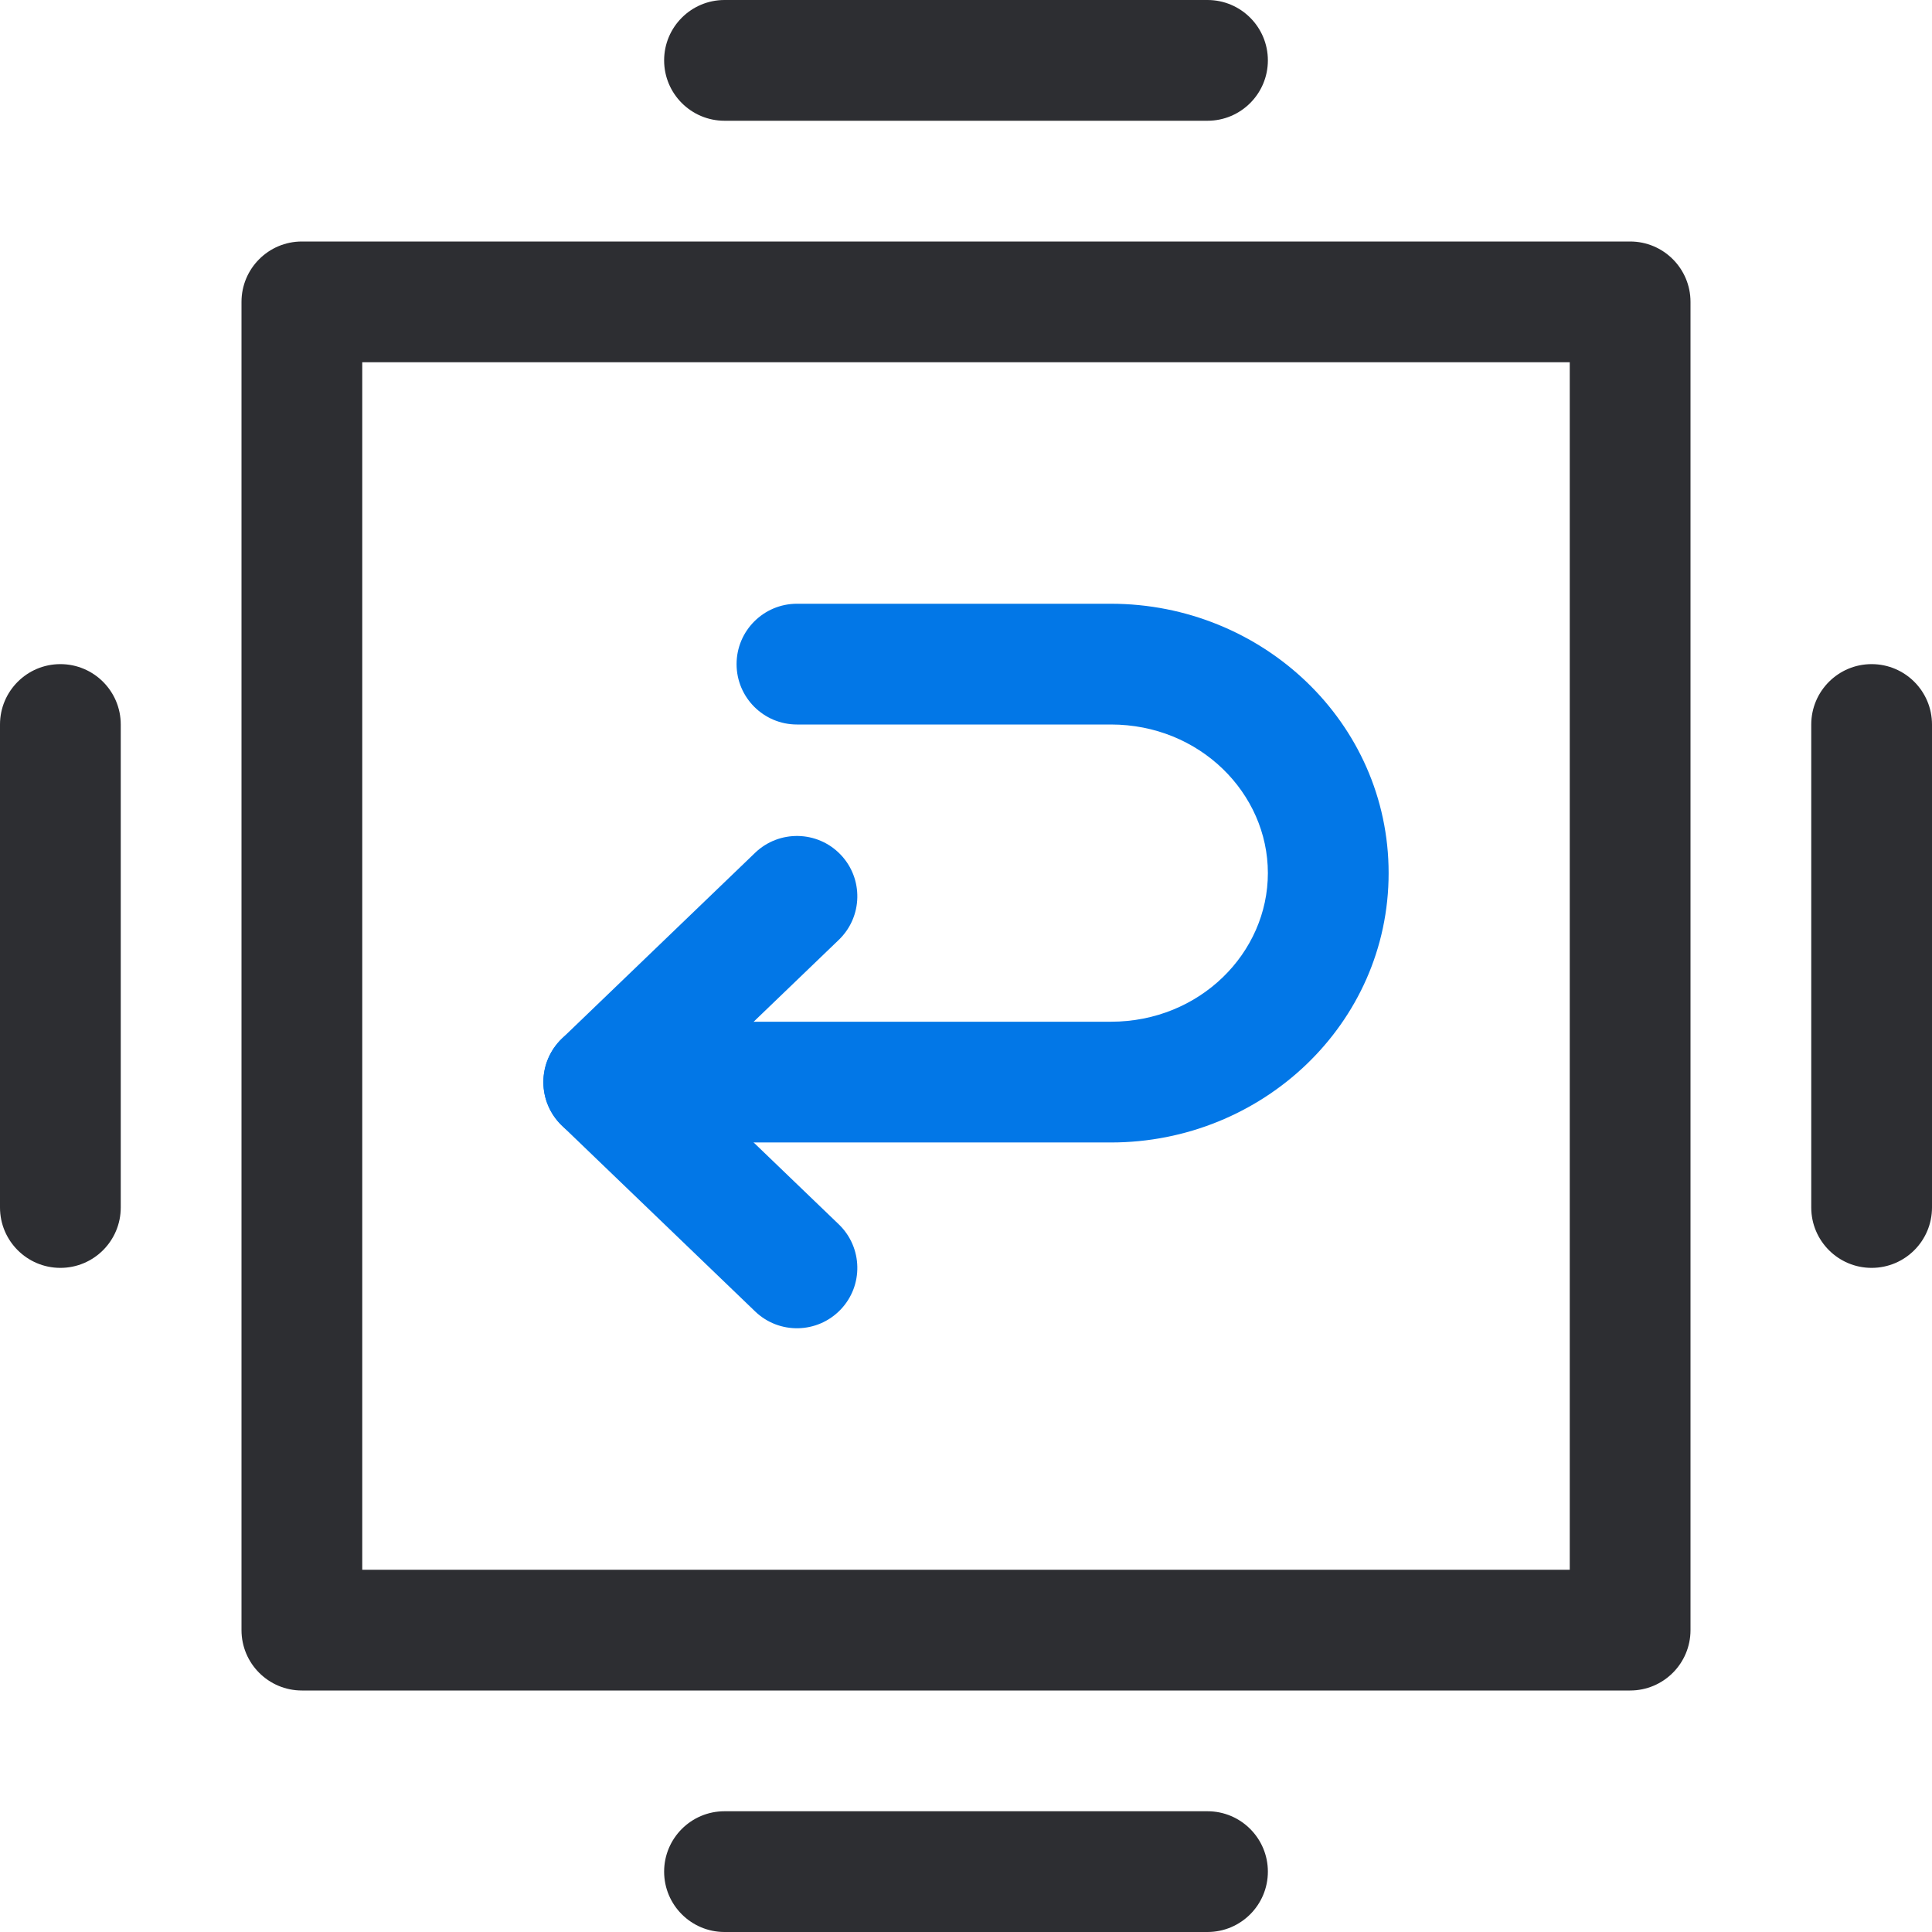 <svg width="32" height="32" viewBox="0 0 32 32" fill="none" xmlns="http://www.w3.org/2000/svg">
    <path fill-rule="evenodd" clip-rule="evenodd" d="M12.2 11C12.2 10.448 12.648 10 13.2 10H18.4C20.903 10 23 11.961 23 14.461C23 16.962 20.903 18.923 18.4 18.923H10C9.448 18.923 9 18.475 9 17.923C9 17.371 9.448 16.923 10 16.923H18.4C19.873 16.923 21 15.784 21 14.461C21 13.139 19.873 12 18.4 12H13.2C12.648 12 12.2 11.552 12.2 11Z" fill="#0277E7" />
    <path fill-rule="evenodd" clip-rule="evenodd" d="M13.921 14.153C14.304 14.551 14.291 15.184 13.893 15.567L11.443 17.923L13.893 20.279C14.291 20.662 14.304 21.295 13.921 21.693C13.538 22.091 12.905 22.104 12.507 21.721L9.307 18.644C9.111 18.455 9 18.195 9 17.923C9 17.651 9.111 17.391 9.307 17.202L12.507 14.125C12.905 13.743 13.538 13.755 13.921 14.153Z" fill="#0277E7" />
    <path fill-rule="evenodd" clip-rule="evenodd" d="M11 1C11 0.448 11.448 0 12 0H20C20.552 0 21 0.448 21 1C21 1.552 20.552 2 20 2H12C11.448 2 11 1.552 11 1Z" fill="#2D2E32" />
    <path fill-rule="evenodd" clip-rule="evenodd" d="M11 31C11 30.448 11.448 30 12 30H20C20.552 30 21 30.448 21 31C21 31.552 20.552 32 20 32H12C11.448 32 11 31.552 11 31Z" fill="#2D2E32" />
    <path fill-rule="evenodd" clip-rule="evenodd" d="M31 11C31.552 11 32 11.448 32 12L32 20C32 20.552 31.552 21 31 21C30.448 21 30 20.552 30 20L30 12C30 11.448 30.448 11 31 11Z" fill="#2D2E32" />
    <path fill-rule="evenodd" clip-rule="evenodd" d="M1 11C1.552 11 2 11.448 2 12L2 20C2 20.552 1.552 21 1 21C0.448 21 -4.17544e-07 20.552 -3.93402e-07 20L-4.37114e-08 12C-1.95703e-08 11.448 0.448 11 1 11Z" fill="#2D2E32" />
    <path fill-rule="evenodd" clip-rule="evenodd" d="M4 5C4 4.448 4.448 4 5 4H27C27.552 4 28 4.448 28 5V27C28 27.552 27.552 28 27 28H5C4.448 28 4 27.552 4 27V5ZM6 6V26H26V6H6Z" fill="#2D2E32" />
</svg>
    